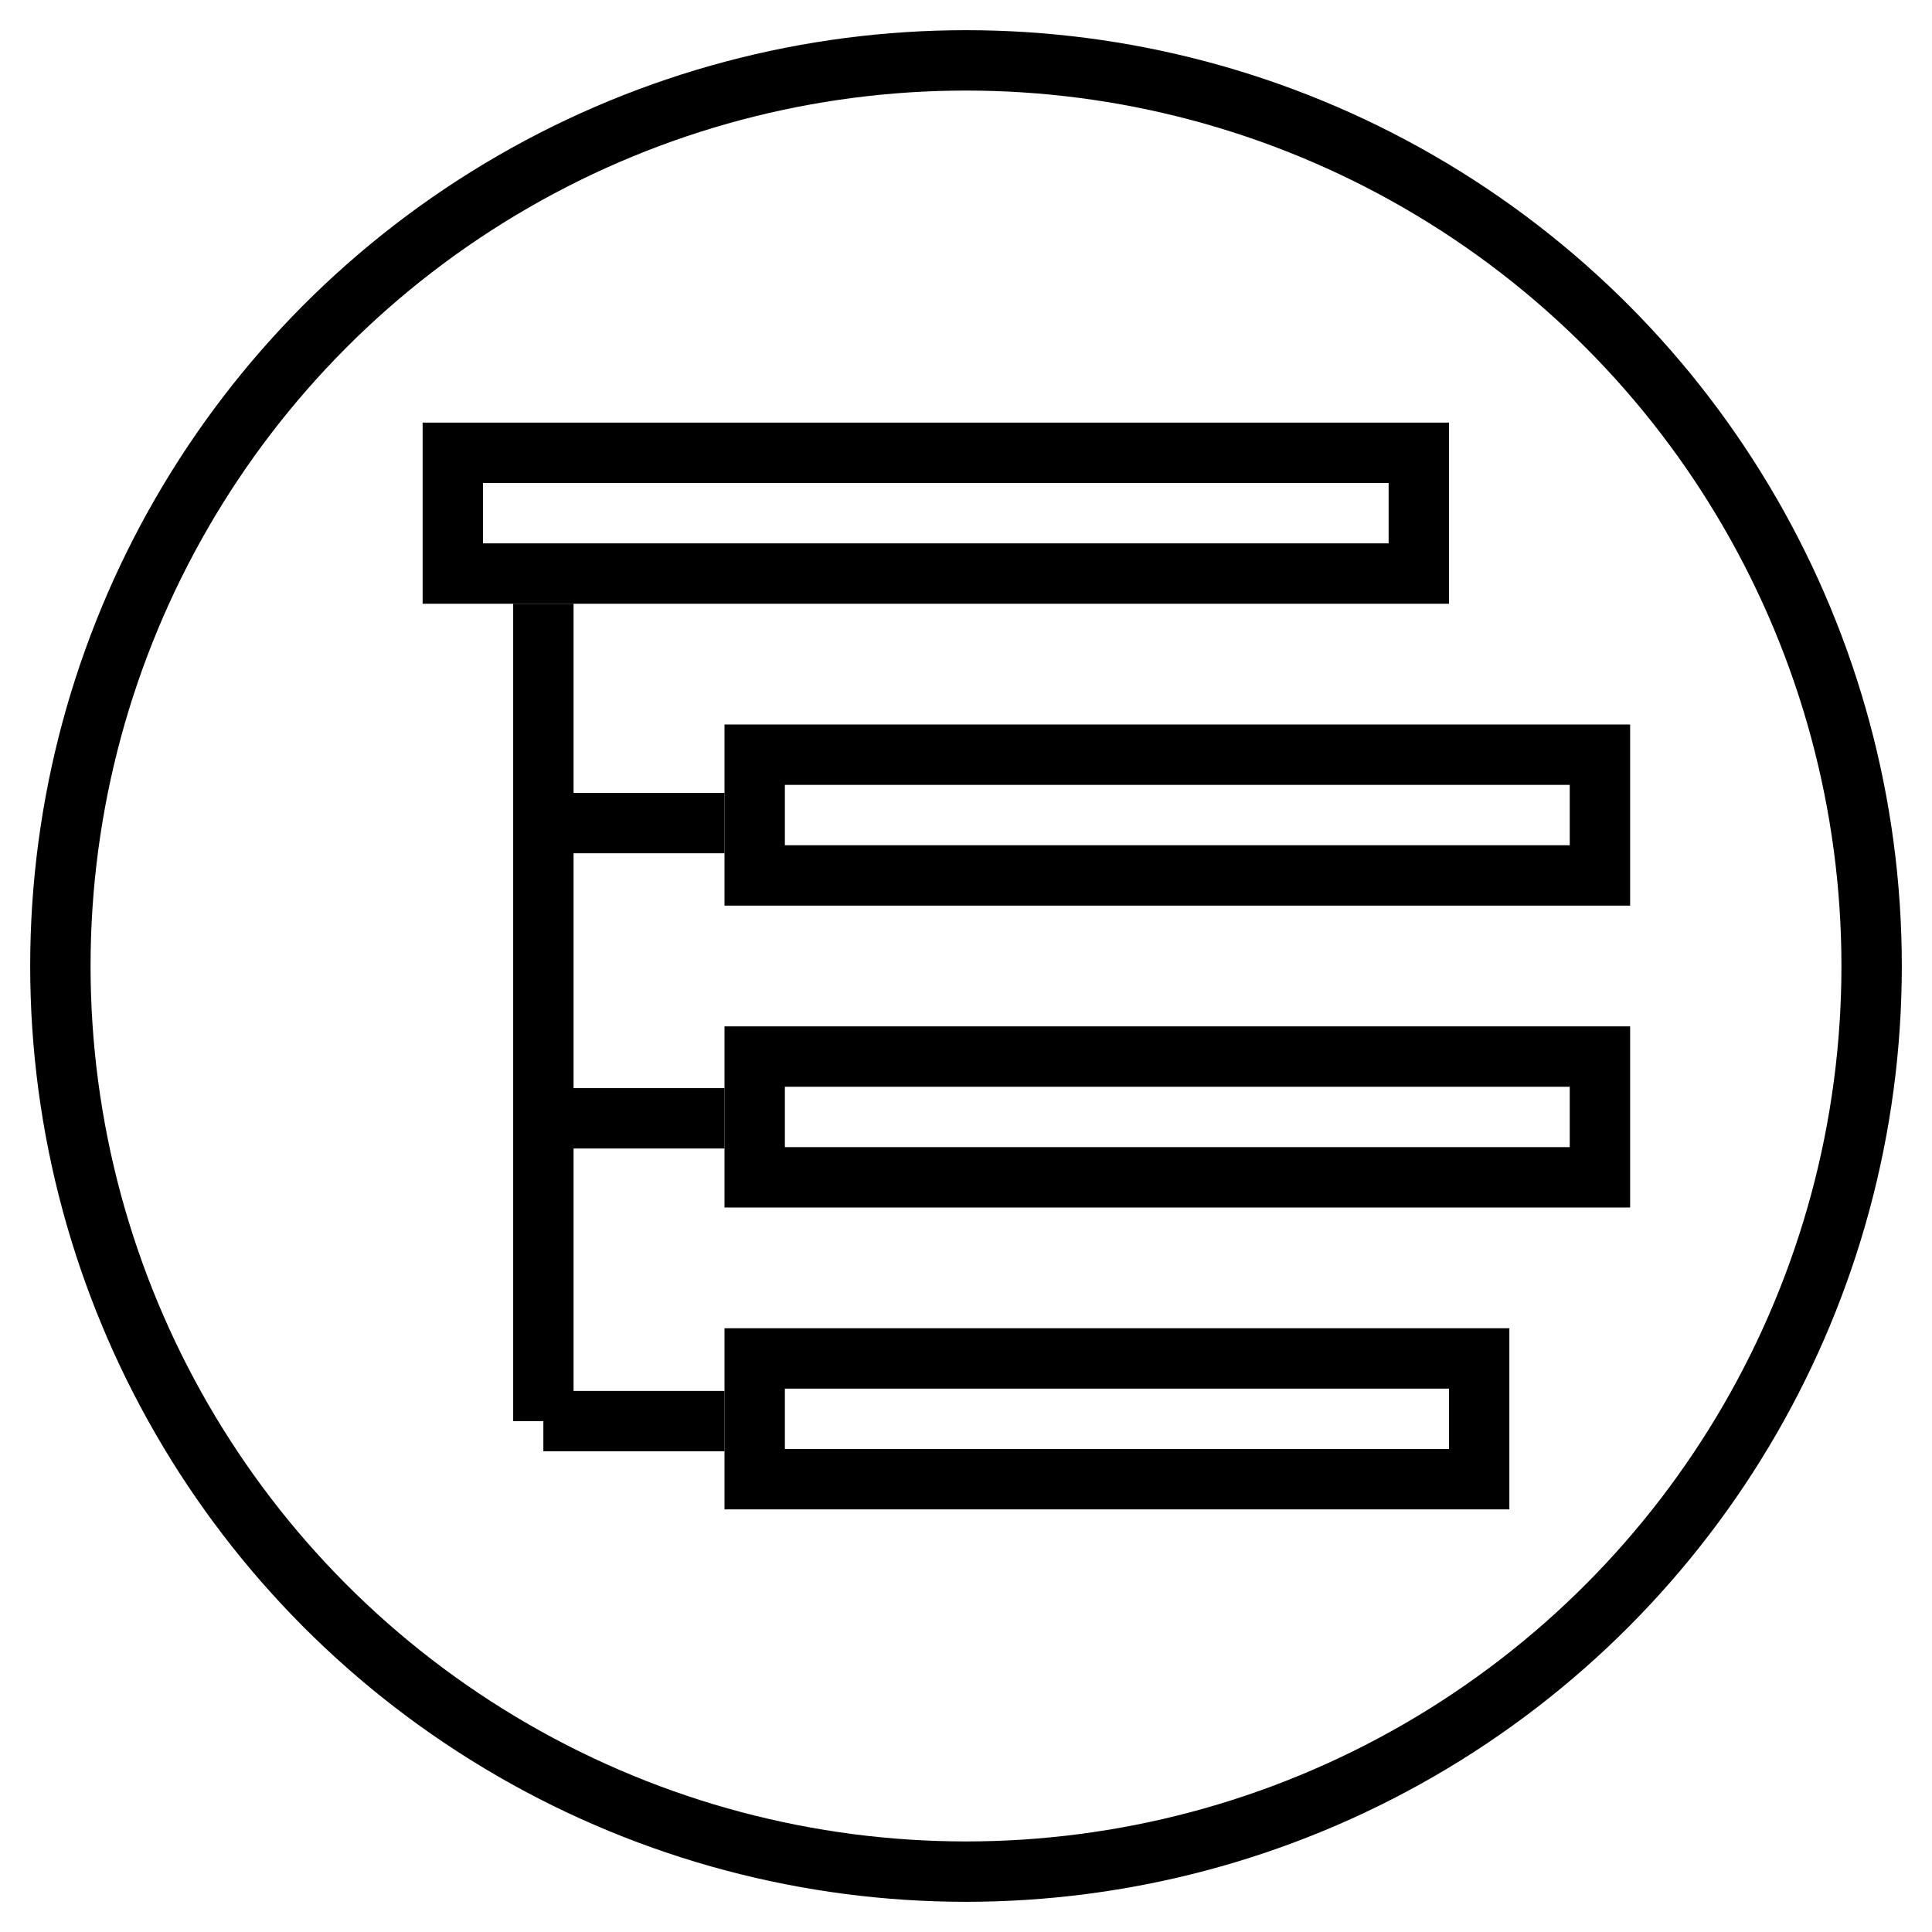 <?xml version="1.0" encoding="UTF-8"?>
<svg width="32px" height="32px" viewBox="0 0 32 32" version="1.1" xmlns="http://www.w3.org/2000/svg" xmlns:xlink="http://www.w3.org/1999/xlink">
    <!-- Generator: Sketch 52.6 (67491) - http://www.bohemiancoding.com/sketch -->
    <title>Group</title>
    <desc>Created with Sketch.</desc>
    <g id="Page-1" stroke="none" stroke-width="1" fill="none" fill-rule="evenodd">
        <g id="Group" transform="translate(1, 1)" stroke="#000000">
            <circle id="Oval" cx="15" cy="15" r="15"></circle>
            <rect id="Rectangle" x="11.5" y="11.5" width="14" height="2"></rect>
            <rect id="Rectangle-Copy-3" x="6.5" y="6.5" width="16" height="2"></rect>
            <rect id="Rectangle-Copy" x="11.5" y="16.5" width="14" height="2"></rect>
            <rect id="Rectangle-Copy-2" x="11.5" y="21.5" width="12" height="2"></rect>
            <path d="M8,9 L8,22.538" id="Path"></path>
            <path d="M8,22.538 L11,22.538" id="Path-2"></path>
            <path d="M11,17.523 L8,17.523" id="Path-3"></path>
            <path d="M11,12.633 L8,12.633" id="Path-4"></path>
        </g>
    </g>
</svg>